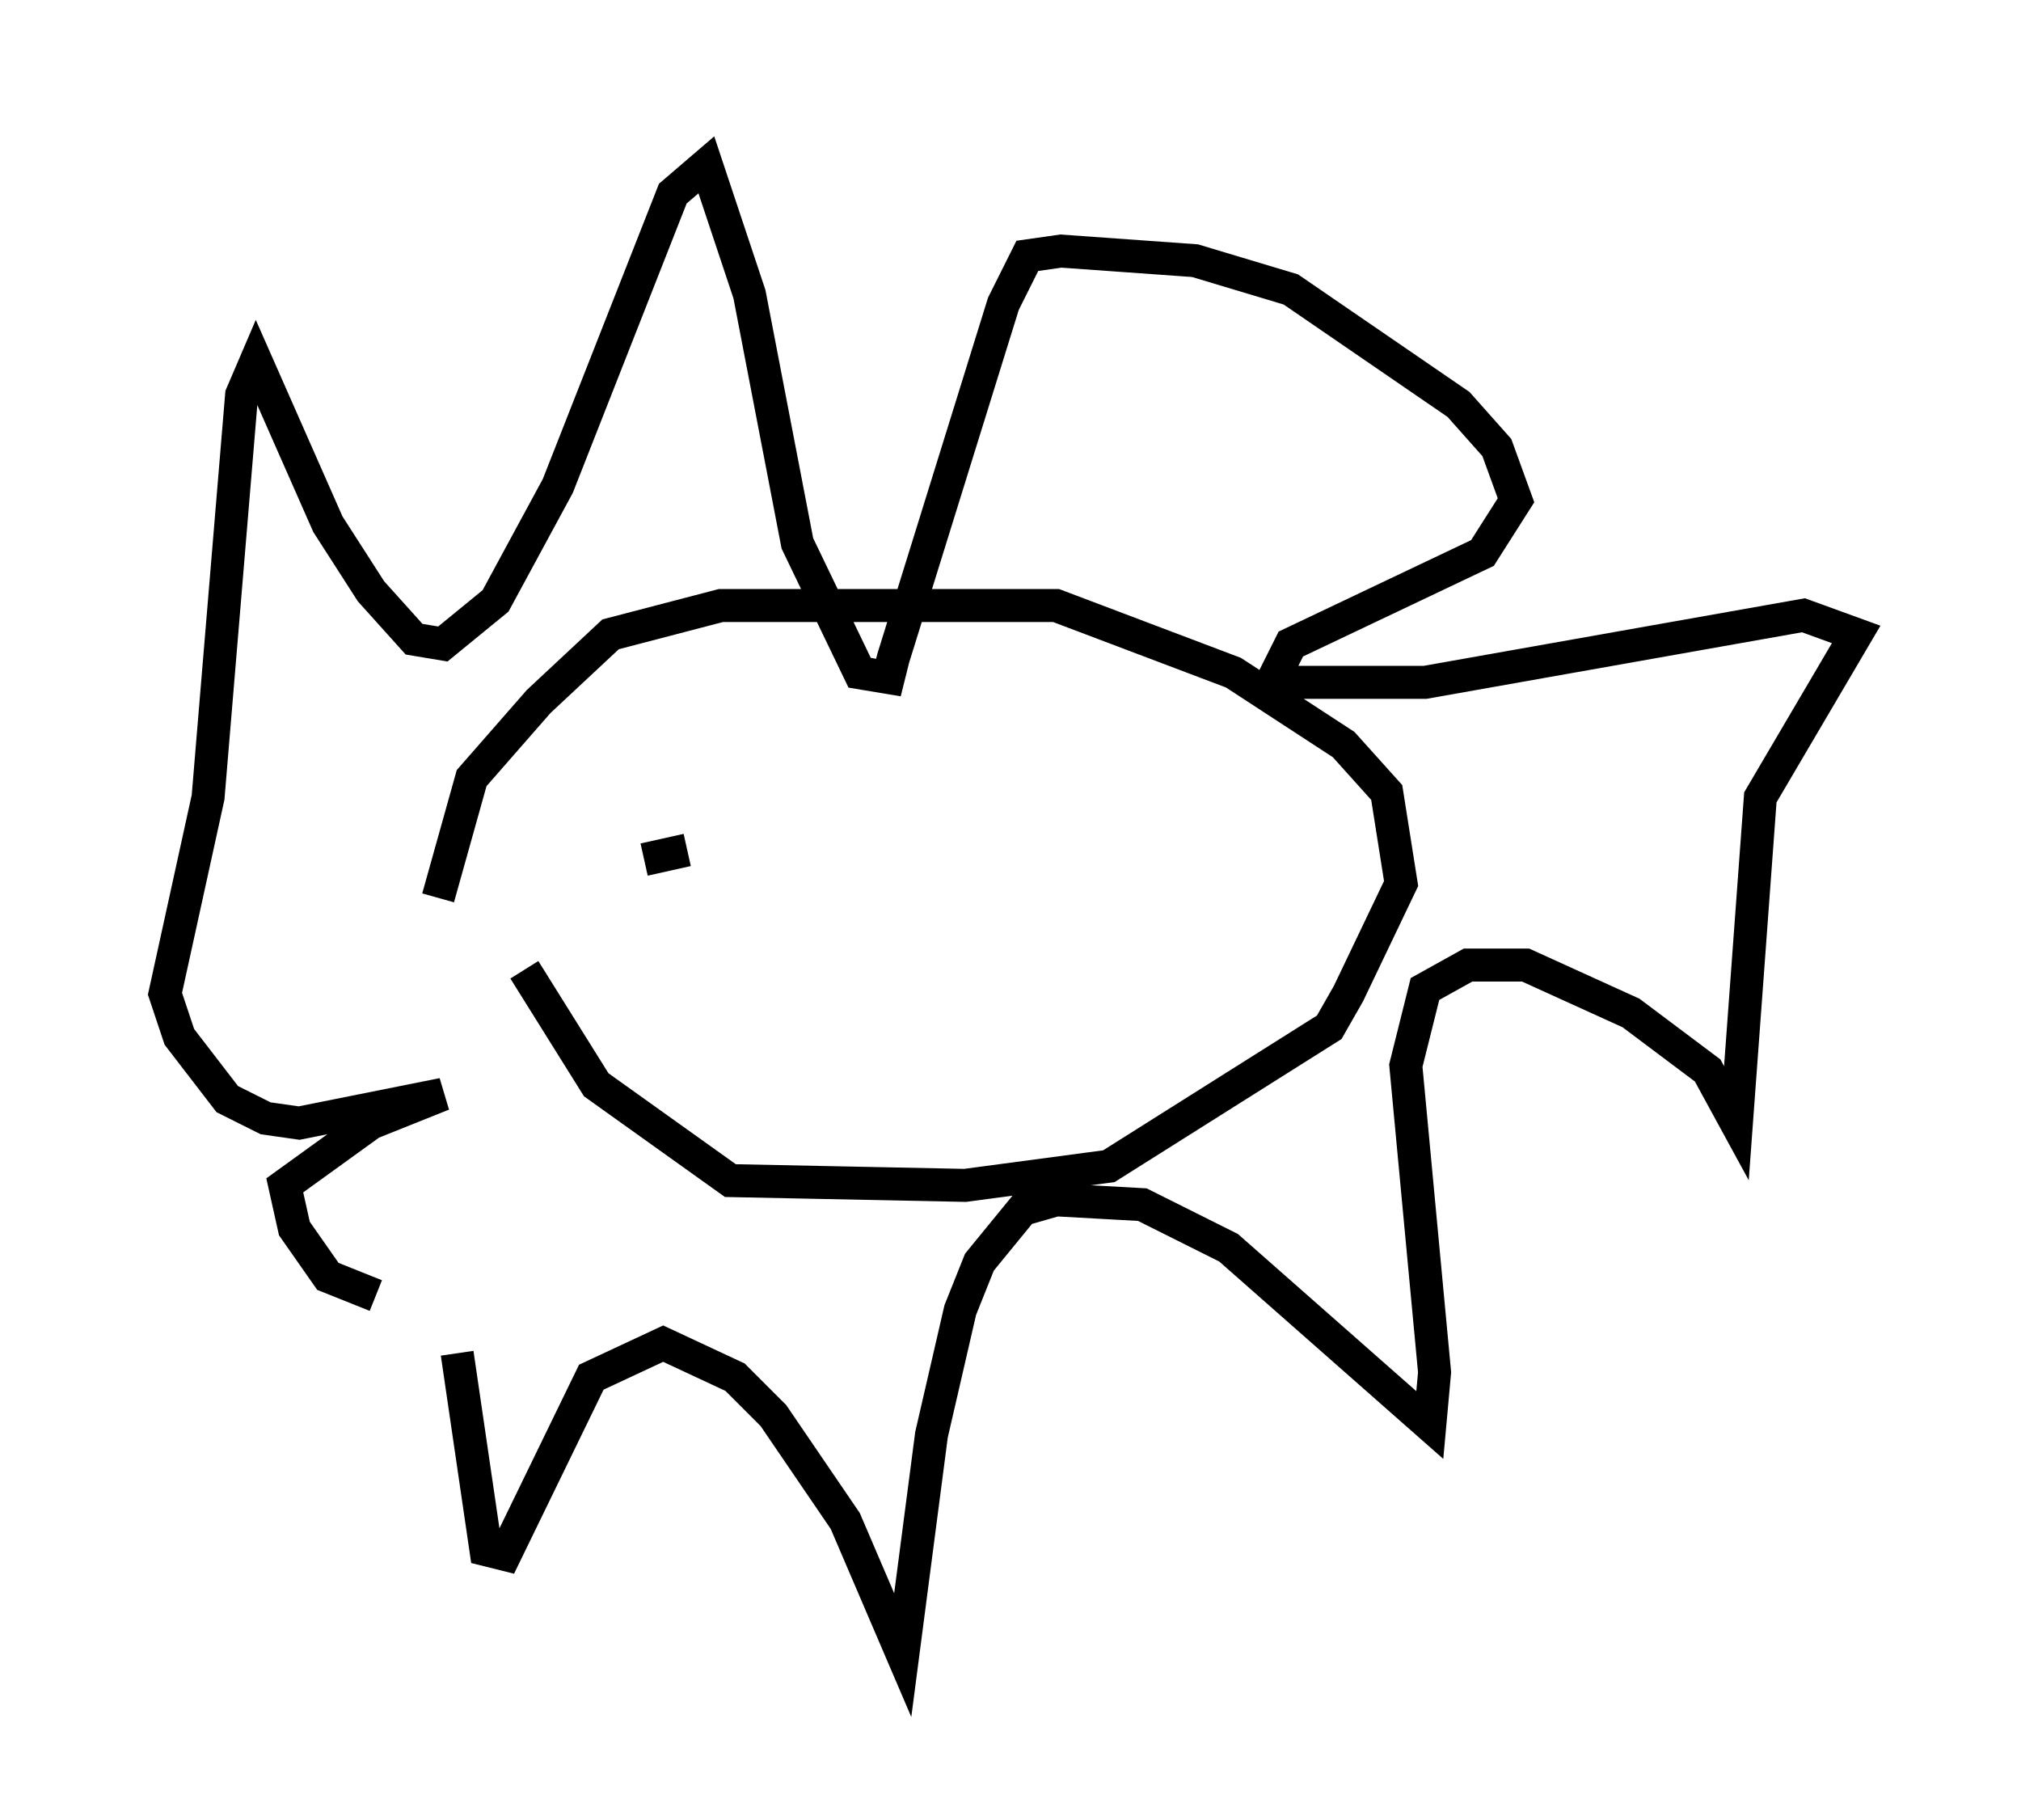 <?xml version="1.0" encoding="utf-8" ?>
<svg baseProfile="full" height="55.173" version="1.1" width="61.274" xmlns="http://www.w3.org/2000/svg" xmlns:ev="http://www.w3.org/2001/xml-events" xmlns:xlink="http://www.w3.org/1999/xlink"><defs /><rect fill="white" height="55.173" width="61.274" x="0" y="0" /><path d="M14.296, 36.374 m-0.436, 4.648 l0.872, 5.955 0.581, 0.145 l2.615, -5.374 2.179, -1.017 l2.179, 1.017 1.162, 1.162 l2.179, 3.196 1.743, 4.067 l0.872, -6.682 0.872, -3.777 l0.581, -1.453 1.307, -1.598 l1.017, -0.291 2.615, 0.145 l2.615, 1.307 6.101, 5.374 l0.145, -1.598 -0.872, -9.296 l0.581, -2.324 1.307, -0.726 l1.743, 0.0 3.196, 1.453 l2.324, 1.743 0.872, 1.598 l0.726, -9.877 2.905, -4.939 l-1.598, -0.581 -11.475, 2.034 l-4.648, 0.0 0.581, -1.162 l5.81, -2.76 1.017, -1.598 l-0.581, -1.598 -1.162, -1.307 l-5.084, -3.486 -2.905, -0.872 l-4.067, -0.291 -1.017, 0.145 l-0.726, 1.453 -3.341, 10.749 l-0.145, 0.581 -0.872, -0.145 l-1.888, -3.922 -1.453, -7.553 l-1.307, -3.922 -1.017, 0.872 l-3.486, 8.86 -1.888, 3.486 l-1.598, 1.307 -0.872, -0.145 l-1.307, -1.453 -1.307, -2.034 l-2.179, -4.939 -0.436, 1.017 l-1.017, 12.201 -1.307, 5.955 l0.436, 1.307 1.453, 1.888 l1.162, 0.581 1.017, 0.145 l4.358, -0.872 -2.179, 0.872 l-2.615, 1.888 0.291, 1.307 l1.017, 1.453 1.453, 0.581 m1.888, -12.056 l1.017, -3.631 2.034, -2.324 l2.179, -2.034 3.341, -0.872 l10.168, 0.0 5.374, 2.034 l3.341, 2.179 1.307, 1.453 l0.436, 2.76 -1.598, 3.341 l-0.581, 1.017 -6.682, 4.212 l-4.358, 0.581 -7.117, -0.145 l-4.067, -2.905 -2.179, -3.486 m5.374, -4.067 l0.0, 0.0 m-1.743, 0.726 l1.307, -0.291 " fill="none" stroke="black" stroke-width="1" /></svg>